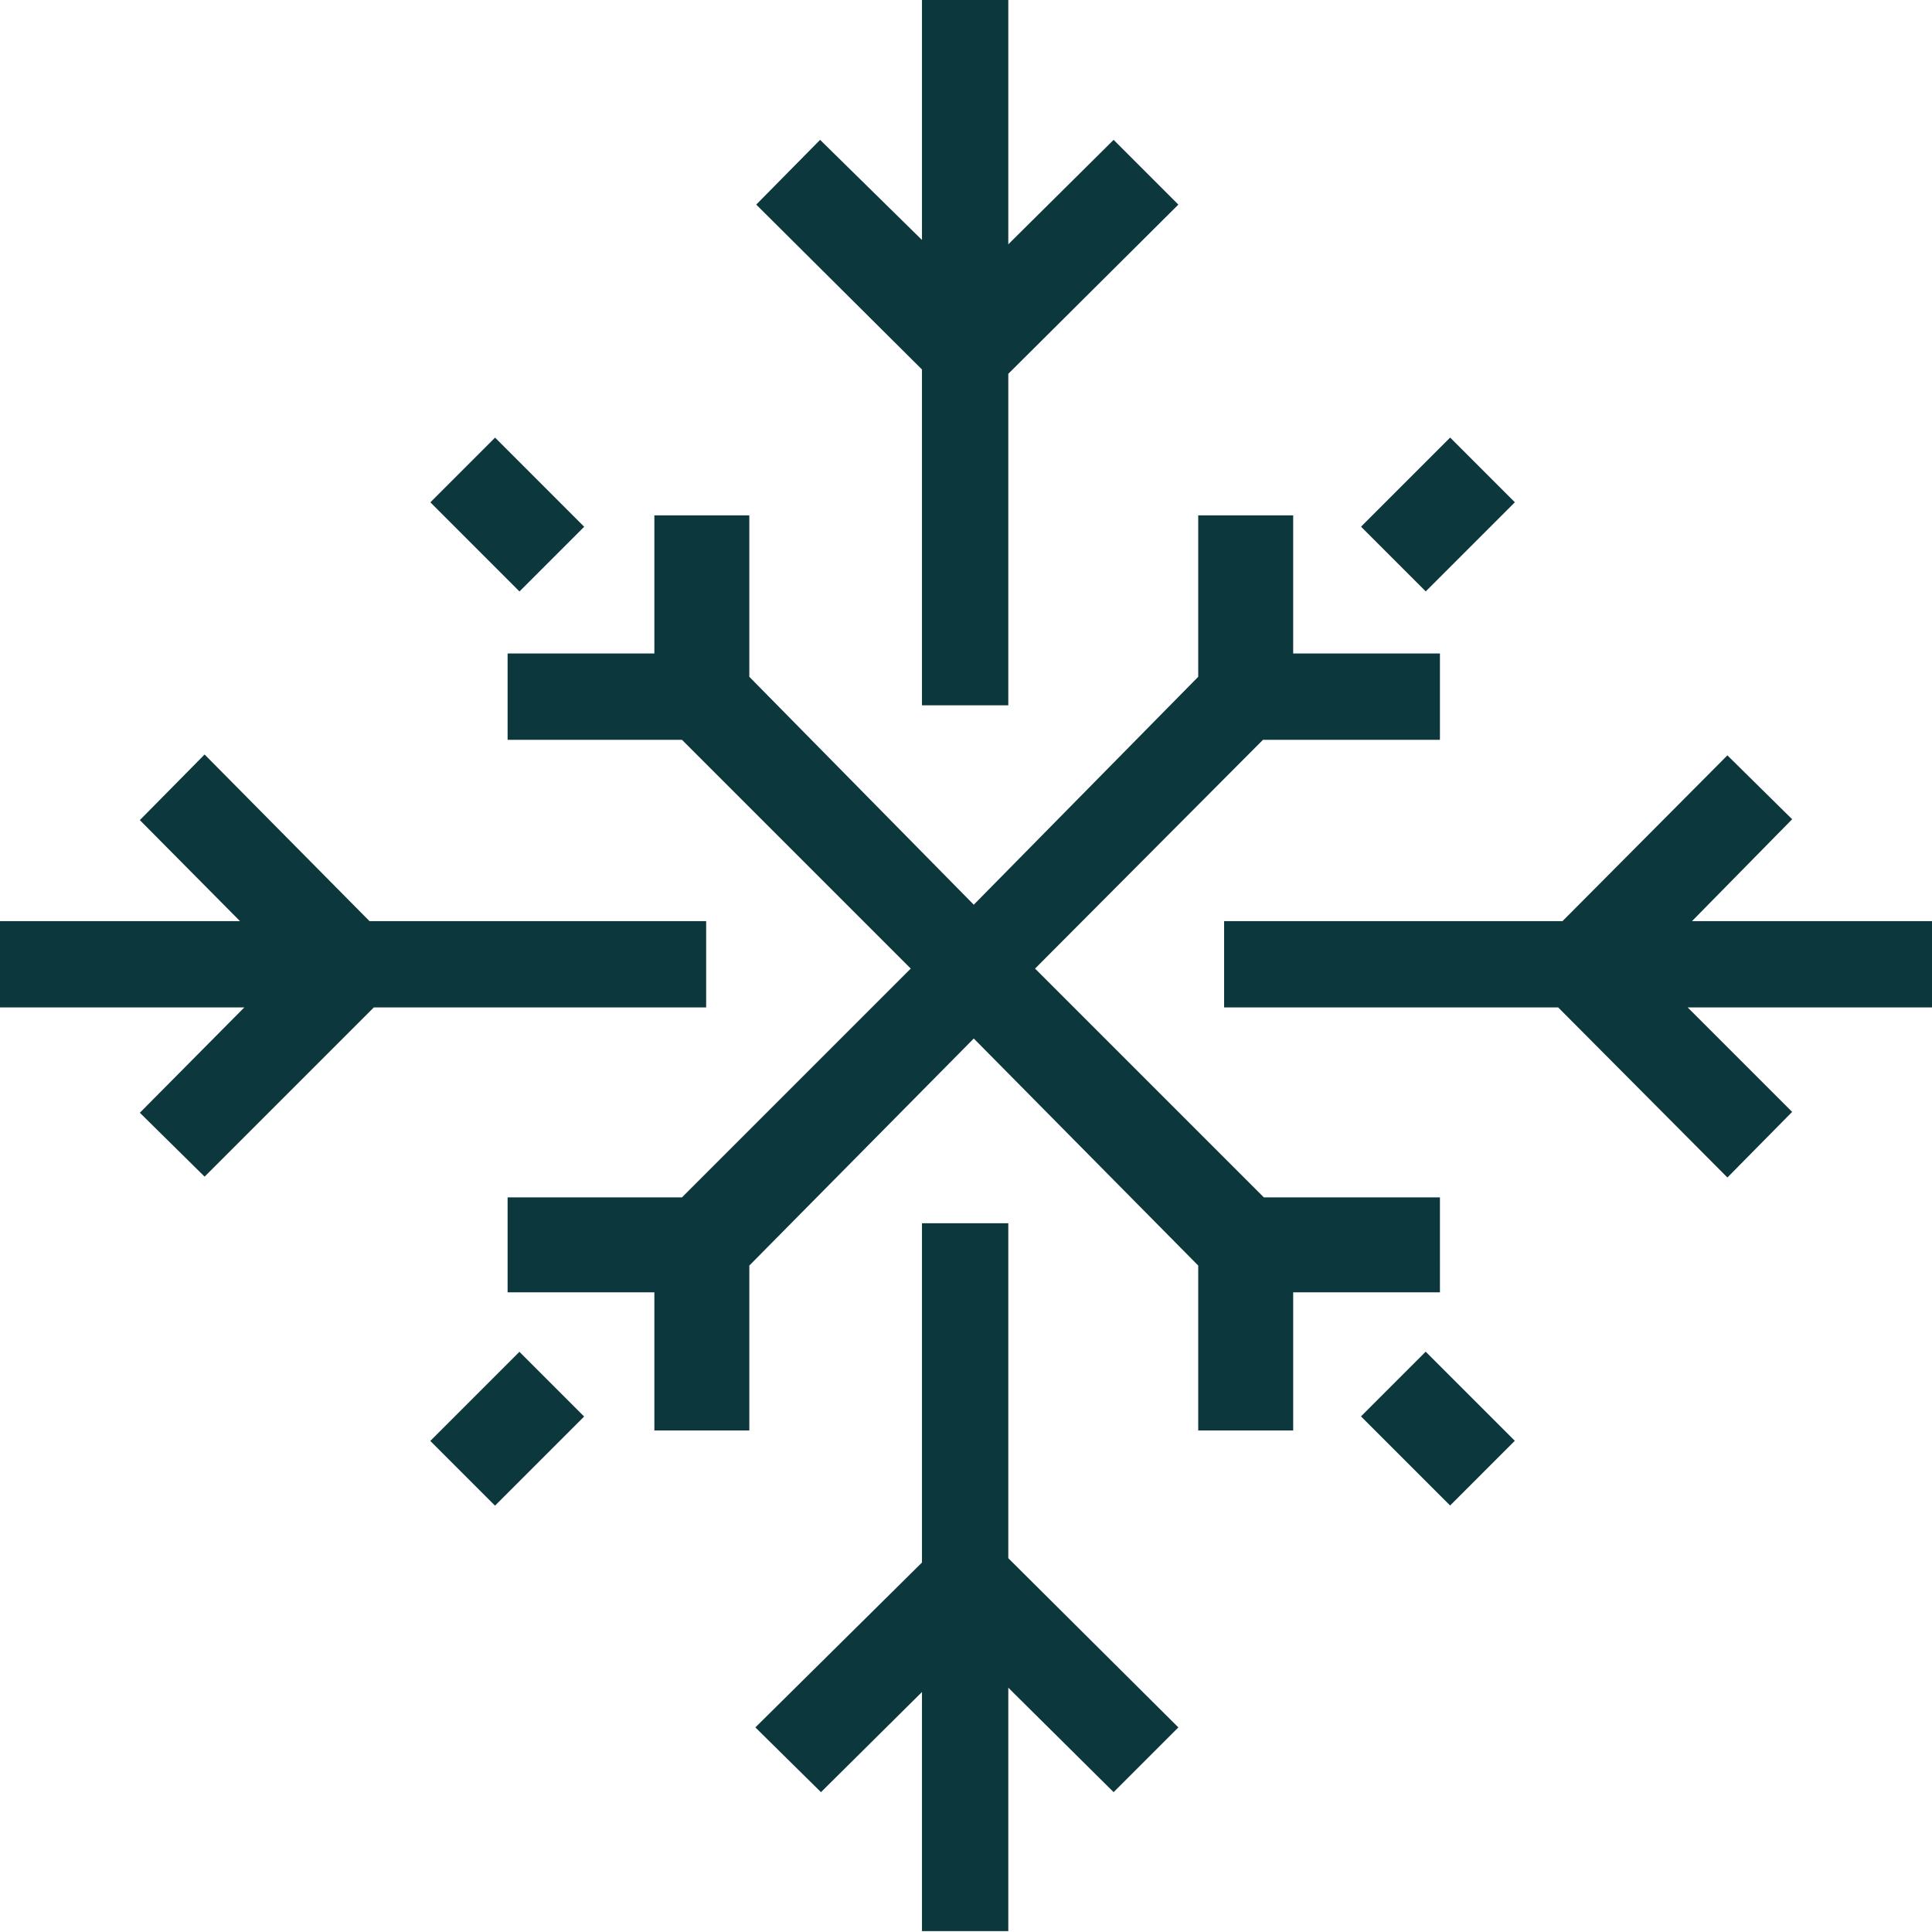 <svg id="Layer_1" xmlns="http://www.w3.org/2000/svg" viewBox="0 0 223.8 223.8"><style>.st0{fill:#0c373c}</style><path class="st0" d="M106.8 81.7h10V43.3l19.7-19.6-7.5-7.5-12.2 12.1V-.3h-10v28.1L95 16.2l-7.4 7.5 19.2 19.1z"/><path transform="rotate(45.001 166.59 59.561)" class="st0" d="M161.3 52.3h10.6v14.6h-10.6z"/><path transform="rotate(45.009 58.777 59.557)" class="st0" d="M51.5 54.3h14.6v10.6H51.5z"/><path transform="rotate(-134.999 58.778 165.51)" class="st0" d="M53.5 158.2h10.6v14.6H53.5z"/><path class="st0" d="M166.8 138.7h-20.4l-26.5-26.5 26.4-26.5h20.5v-10h-17v-16h-11v18.7l-26 26.4-26-26.4V59.7h-11v16h-17v10H79l26.5 26.5L79 138.7H58.8v11h17v16h11v-19.1l26-26.3 26 26.3v19.1h11v-16h17z"/><path transform="rotate(-135.004 166.579 165.5)" class="st0" d="M159.3 160.2h14.6v10.6h-14.6z"/><path class="st0" d="M116.8 141.7h-10V181l-19.3 19.1 7.6 7.5 11.7-11.6v27.7h10v-28.2l12.2 12.1 7.5-7.5-19.7-19.6zm107-35H196l11.6-11.8-7.5-7.4-19.1 19.2h-39.2v10h38.7l19.6 19.7 7.5-7.6-12.1-12.1h28.3zm-142 10v-10h-39L23.7 87.4 16.2 95l11.6 11.7h-28v10h28.5l-12.1 12.2 7.5 7.4 19.6-19.6z"/></svg>